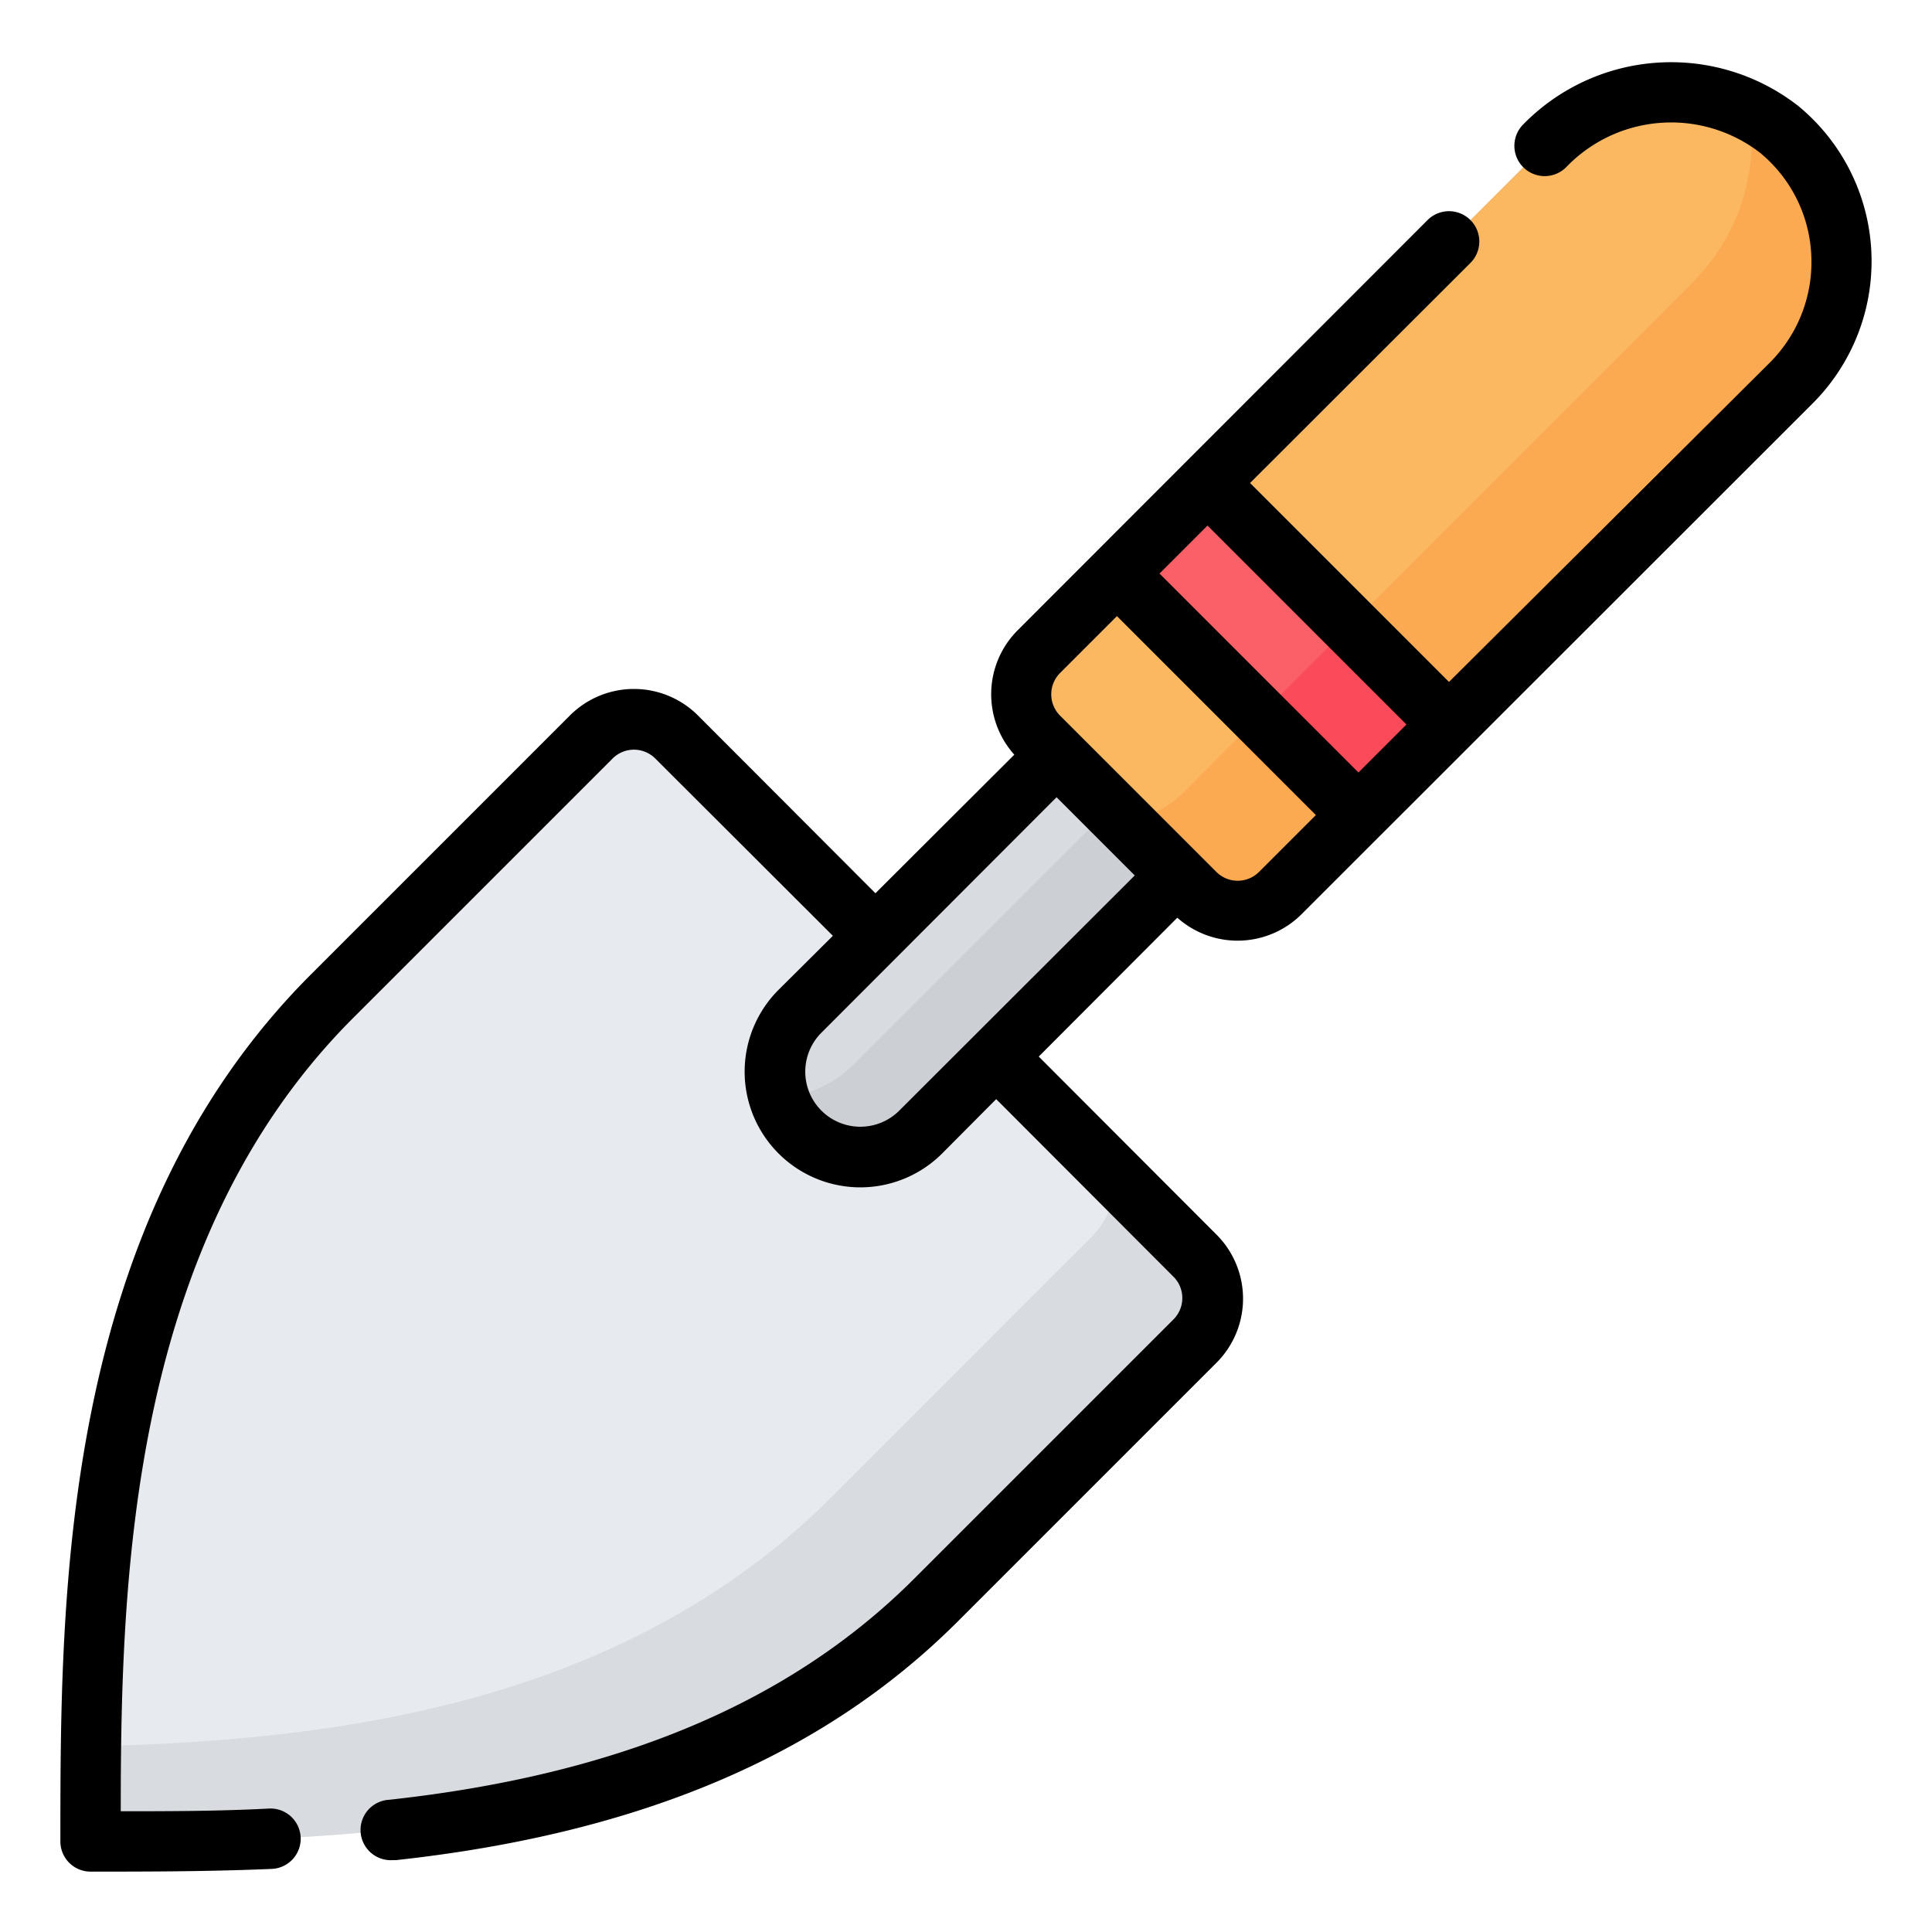 <svg height="512" viewBox="0 0 64 64" width="512" xmlns="http://www.w3.org/2000/svg"><g id="_20-Shovel" data-name="20-Shovel"><path d="m22.41 24.41a2 2 0 0 0 -2.82 0l-8.59 8.59c-8 8-8 20-8 28 8 0 20 0 28-8l8.59-8.59a2 2 0 0 0 0-2.82z" fill="#e7eaef"/><path d="m58.93 4.28a5.82 5.82 0 0 0 -7.76.55l-16.76 16.76a2 2 0 0 0 0 2.82l5.18 5.18a2 2 0 0 0 2.82 0l16.93-16.93a5.67 5.67 0 0 0 -.41-8.38z" fill="#fcb860"/><path d="m26.5 37.5a2.84 2.84 0 0 1 0-4l8.5-8.5 4 4-8.5 8.5a2.84 2.84 0 0 1 -4 0z" fill="#d8dbe0"/><path d="m37 39a3 3 0 0 1 -.86 2l-8.59 8.59c-7 7-16.79 8.08-24.56 8.26.01 1.09.01 2.15.01 3.15 8 0 20 0 28-8l8.59-8.59a2 2 0 0 0 0-2.82z" fill="#d8dbe0"/><path d="m39 29-2.23-2.23-8.5 8.5a3.81 3.81 0 0 1 -2.45 1.1 2.77 2.77 0 0 0 .68 1.13 2.84 2.84 0 0 0 4 0z" fill="#cccfd4"/><path d="m59.34 12.66a5.67 5.67 0 0 0 -.41-8.38 5.77 5.77 0 0 0 -1-.65 5.9 5.9 0 0 1 .09.72 6.67 6.67 0 0 1 -1.95 5l-16.93 16.96a3 3 0 0 1 -2 .86l2.42 2.42a2 2 0 0 0 2.82 0z" fill="#fcaa52"/><path d="m40.38 15.84h4.24v11.31h-4.24z" fill="#fc6067" transform="matrix(.707 -.707 .707 .707 -2.75 36.35)"/><path d="m42.74 21.54h4.24v4.64h-4.24z" fill="#fb4b5b" transform="matrix(.707 -.707 .707 .707 -3.73 38.71)"/><path d="m59.57 3.51a6.85 6.85 0 0 0 -9.11.61 1 1 0 0 0 1.42 1.42 4.82 4.82 0 0 1 6.41-.49 4.66 4.66 0 0 1 1.71 3.38 4.71 4.71 0 0 1 -1.36 3.57l-10.64 10.59-6.59-6.59 7.3-7.29a1 1 0 1 0 -1.42-1.42l-13.58 13.59a3 3 0 0 0 -.11 4.12l-4.6 4.59-5.88-5.89a3 3 0 0 0 -4.24 0l-8.59 8.59c-8.29 8.3-8.29 20.58-8.29 28.71a1 1 0 0 0 1 1c1.82 0 3.88 0 6-.09a1 1 0 1 0 -.08-2c-1.7.09-3.38.09-4.92.09 0-7.78.32-18.91 7.71-26.29l8.59-8.59a1 1 0 0 1 1.4 0l5.89 5.88-1.8 1.79a3.83 3.83 0 0 0 5.42 5.42l1.79-1.8 5.88 5.89a1 1 0 0 1 0 1.4l-8.59 8.59c-4.1 4.1-9.79 6.5-17.4 7.33a1 1 0 0 0 .11 2h.11c8.08-.88 14.16-3.46 18.6-7.89l8.59-8.59a3 3 0 0 0 0-4.24l-5.89-5.9 4.59-4.6a3 3 0 0 0 4.11-.11l16.94-16.93a6.66 6.66 0 0 0 -.48-9.85zm-12.98 20.49-1.59 1.59-6.59-6.59 1.59-1.59zm-16.8 12.79a1.82 1.82 0 0 1 -2.58-2.58l7.79-7.8 2.59 2.59zm11.92-7.91a1 1 0 0 1 -1.42 0l-5.17-5.17a1 1 0 0 1 0-1.42l1.88-1.88 6.59 6.59z"/></g></svg>